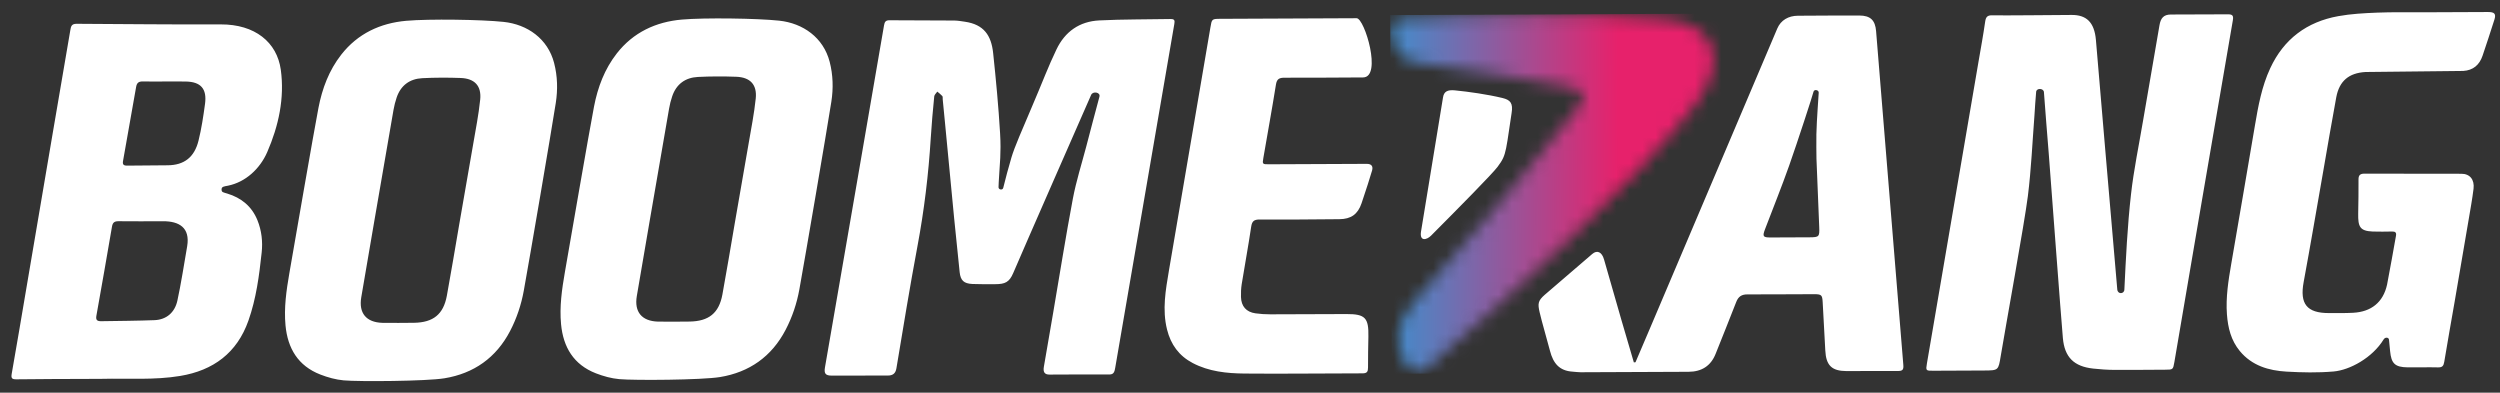 <svg width="191" height="30" viewBox="0 0 191 30" fill="none" xmlns="http://www.w3.org/2000/svg">
<rect x="0" y="0" width="191" height="30" fill="#333333" stroke="none"/>
<mask id="mask0_403_23321" style="mask-type:luminance" maskUnits="userSpaceOnUse" x="106" y="1" width="25" height="28">
<path d="M107.16 1.437C106.487 1.48 106.216 1.975 106.406 2.92C106.568 3.747 107.118 4.637 108.167 4.785C111.346 5.232 116.314 5.962 119.778 6.621C121.206 6.892 121.251 7.365 120.386 8.443C117.704 11.78 113.12 17.36 108.131 22.948C106.441 24.842 106.639 26.439 107.314 27.668C107.72 28.405 108.529 28.536 108.975 28.155C115.735 22.369 124.982 13.888 129.516 8.006C131.919 4.889 131.319 1.815 127.121 1.449C123.969 1.172 120.526 1.08 117.21 1.095C113.508 1.111 109.964 1.261 107.16 1.438" fill="white"/>
</mask>
<g mask="url(#mask0_403_23321)">
<path d="M131.901 1.04L106.213 1.152L106.333 28.554L132.021 28.443L131.901 1.04Z" fill="url(#paint0_linear_403_23321)"/>
</g>
<path d="M190.57 1.508C190.261 2.468 189.992 3.31 189.666 4.262C189.429 4.958 188.951 5.373 188.192 5.42C186.916 5.425 182.127 5.495 180.727 5.501C179.457 5.574 178.723 6.183 178.49 7.433C178.139 9.311 177.826 11.197 177.495 13.081C177 15.904 176.52 18.73 175.999 21.55C175.691 23.213 176.238 23.92 177.927 23.919C178.545 23.919 179.165 23.93 179.781 23.896C181.163 23.823 182.074 23.096 182.371 21.75C182.662 20.26 182.823 19.264 183.051 18.023C183.099 17.768 183.005 17.683 182.759 17.688C182.33 17.696 181.7 17.707 181.272 17.689C180.277 17.648 180.154 17.304 180.166 16.328C180.177 15.456 180.202 14.584 180.19 13.712C180.186 13.375 180.329 13.269 180.633 13.267C181.845 13.262 187.4 13.278 188.048 13.276C188.695 13.273 189.062 13.719 188.979 14.419C188.882 15.215 188.735 16.005 188.602 16.796C188.246 18.9 187.888 21.002 187.525 23.105C187.266 24.618 186.987 26.129 186.741 27.644C186.689 27.959 186.59 28.078 186.257 28.068C185.485 28.047 184.713 28.078 183.94 28.066C182.973 28.051 182.695 27.775 182.604 26.826C182.58 26.575 182.552 26.266 182.519 25.952C182.499 25.767 182.23 25.735 182.107 25.936C181.253 27.336 179.519 28.275 178.291 28.381C177.064 28.487 175.887 28.459 174.689 28.392C173.324 28.313 172.049 27.938 171.125 26.824C170.45 26.01 170.214 25.04 170.138 24.02C170.042 22.713 170.248 21.431 170.469 20.15C171.074 16.635 171.68 13.12 172.274 9.602C172.527 8.102 172.796 6.612 173.445 5.215C174.482 2.981 176.243 1.668 178.645 1.234C179.619 1.057 180.621 1.005 181.612 0.965C182.795 0.917 183.982 0.944 185.166 0.939C186.866 0.933 188.376 0.923 190.076 0.918C190.565 0.917 190.721 1.041 190.57 1.509M21.453 5.326C21.751 7.491 21.288 9.619 20.415 11.624C19.864 12.891 18.759 13.918 17.413 14.187C17.123 14.245 16.909 14.245 16.928 14.506C16.944 14.694 17.042 14.691 17.361 14.788C18.434 15.112 19.236 15.761 19.666 16.82C19.988 17.615 20.082 18.451 19.992 19.288C19.804 21.051 19.574 22.816 18.978 24.501C18.108 26.96 16.304 28.302 13.76 28.723C11.783 29.051 9.788 28.895 7.8 28.943C7.457 28.951 7.114 28.946 6.771 28.948C4.934 28.956 3.099 28.956 1.262 28.98C0.915 28.984 0.834 28.901 0.895 28.555C1.293 26.303 1.67 24.048 2.053 21.794C2.707 17.942 3.36 14.091 4.017 10.238C4.466 7.597 4.923 4.958 5.371 2.316C5.419 2.034 5.451 1.816 5.85 1.818C9.521 1.837 13.194 1.88 16.865 1.864C19.472 1.852 21.161 3.222 21.453 5.327M12.466 16.903C11.266 16.909 10.2 16.912 9.068 16.901C8.756 16.898 8.61 16.988 8.556 17.314C8.17 19.586 7.768 21.854 7.364 24.123C7.307 24.447 7.416 24.544 7.738 24.54C8.838 24.525 10.682 24.505 11.802 24.46C12.716 24.424 13.351 23.876 13.551 22.974C13.798 21.86 14.109 19.947 14.299 18.819C14.543 17.378 13.666 16.898 12.466 16.903M14.196 6.229C13.098 6.21 11.999 6.242 10.903 6.223C10.571 6.218 10.45 6.354 10.399 6.646C10.07 8.527 9.739 10.409 9.401 12.289C9.351 12.56 9.431 12.655 9.709 12.654C10.456 12.651 12.052 12.632 12.797 12.628C14.088 12.622 14.855 11.997 15.165 10.751C15.395 9.827 15.536 8.878 15.664 7.933C15.819 6.788 15.345 6.248 14.196 6.229M89.438 1.453C87.618 1.489 85.797 1.468 83.98 1.56C82.474 1.637 81.364 2.412 80.711 3.784C80.41 4.416 80.126 5.057 79.862 5.705C79.225 7.276 78.402 9.177 77.872 10.437C77.587 11.116 77.388 11.65 77.277 12.021C77.038 12.828 76.834 13.6 76.647 14.354C76.598 14.546 76.294 14.505 76.287 14.306C76.281 14.118 76.41 12.296 76.419 12.064C76.441 11.519 76.456 11.011 76.407 10.187C76.286 8.142 76.093 6.099 75.877 4.06C75.734 2.696 75.162 1.869 73.718 1.66C73.447 1.62 73.174 1.572 72.902 1.569C71.255 1.557 69.607 1.56 67.959 1.548C67.672 1.545 67.585 1.665 67.541 1.933C67.361 3.026 63.739 23.957 63.028 28.065C62.946 28.538 63.064 28.698 63.553 28.697C65.029 28.692 67.486 28.693 67.837 28.691C68.189 28.69 68.416 28.553 68.485 28.144C69.005 25.029 69.512 21.912 70.094 18.809C70.608 16.067 70.94 13.31 71.111 10.529C71.175 9.472 71.273 8.417 71.376 7.362C71.389 7.234 71.528 7.12 71.61 7C71.739 7.111 71.88 7.211 71.992 7.338C72.037 7.392 72.015 7.502 72.023 7.588C72.079 8.166 72.136 8.744 72.192 9.322C72.427 11.771 72.657 14.22 72.896 16.668C73.03 18.045 73.17 19.421 73.318 20.797C73.388 21.431 73.636 21.662 74.289 21.696C74.752 21.721 75.566 21.713 76.043 21.711C76.773 21.708 77.109 21.571 77.41 20.862C78.007 19.445 83.292 7.411 83.364 7.248C83.493 6.949 84.093 7.04 83.997 7.388C83.652 8.656 83.323 9.928 82.988 11.2C82.641 12.52 82.223 13.828 81.969 15.166C81.421 18.068 80.961 20.984 80.462 23.895C80.194 25.457 79.818 27.62 79.749 28.034C79.681 28.45 79.825 28.62 80.186 28.618C80.547 28.617 83.122 28.602 84.77 28.61C85.113 28.612 85.159 28.352 85.203 28.095C85.66 25.42 89.324 4.081 89.719 1.828C89.766 1.562 89.732 1.449 89.438 1.454M63.514 7.776C63.148 10.102 61.516 19.656 61.072 22.107C60.877 23.186 60.531 24.221 60.021 25.199C58.957 27.242 57.249 28.441 55.006 28.808C53.626 29.034 48.471 29.072 47.311 28.966C46.706 28.912 46.094 28.741 45.525 28.521C43.824 27.858 43.03 26.522 42.865 24.768C42.738 23.429 42.928 22.108 43.157 20.794C43.553 18.508 45.013 10.068 45.383 8.141C45.667 6.669 46.187 5.28 47.124 4.081C48.379 2.472 50.109 1.67 52.086 1.496C53.842 1.341 57.85 1.401 59.527 1.578C61.348 1.772 62.905 2.864 63.387 4.723C63.647 5.728 63.673 6.758 63.514 7.776M57.739 7.52C57.847 6.467 57.318 5.904 56.25 5.865C55.274 5.828 54.293 5.83 53.317 5.879C52.355 5.929 51.673 6.427 51.357 7.355C51.253 7.66 51.172 7.978 51.118 8.297C50.621 11.137 50.133 13.979 49.645 16.82C49.313 18.754 48.979 20.688 48.652 22.622C48.448 23.828 49.031 24.534 50.266 24.571C50.695 24.585 52.308 24.573 52.686 24.567C54.15 24.544 54.928 23.925 55.191 22.504C55.522 20.71 55.815 18.907 56.127 17.108C56.483 15.057 56.845 13.008 57.196 10.957C57.392 9.813 57.62 8.673 57.739 7.521M42.335 4.817C42.596 5.821 42.62 6.852 42.461 7.87C42.097 10.195 40.464 19.75 40.019 22.2C39.824 23.279 39.48 24.314 38.97 25.292C37.905 27.336 36.196 28.534 33.955 28.901C32.575 29.128 27.418 29.165 26.258 29.06C25.653 29.006 25.041 28.835 24.473 28.614C22.771 27.952 21.978 26.616 21.813 24.861C21.687 23.522 21.877 22.202 22.104 20.888C22.5 18.602 23.96 10.161 24.331 8.235C24.615 6.762 25.135 5.373 26.072 4.175C27.328 2.566 29.057 1.764 31.034 1.589C32.791 1.434 36.798 1.494 38.474 1.672C40.296 1.865 41.854 2.958 42.336 4.817M36.687 7.614C36.796 6.56 36.265 5.998 35.198 5.958C34.221 5.922 33.241 5.923 32.264 5.973C31.304 6.022 30.622 6.52 30.305 7.448C30.201 7.754 30.121 8.071 30.065 8.39C29.57 11.23 29.082 14.072 28.593 16.913C28.261 18.847 27.927 20.781 27.6 22.715C27.396 23.922 27.979 24.628 29.213 24.665C29.643 24.679 31.256 24.666 31.634 24.661C33.098 24.637 33.876 24.018 34.139 22.598C34.47 20.803 34.763 19.001 35.075 17.202C35.431 15.151 35.793 13.101 36.144 11.051C36.34 9.907 36.568 8.766 36.686 7.614M143.334 2.385C143.531 4.751 144.543 17.289 145.414 27.878C145.444 28.24 145.363 28.349 144.991 28.344C143.686 28.33 142.382 28.355 141.076 28.351C139.94 28.346 139.509 27.913 139.452 26.769C139.389 25.54 139.321 24.312 139.252 23.082C139.221 22.537 139.165 22.477 138.596 22.476C136.896 22.477 135.196 22.497 133.497 22.492C133.059 22.49 132.806 22.66 132.647 23.073C132.139 24.396 131.597 25.707 131.077 27.025C130.706 27.968 129.995 28.401 129.002 28.405C126.254 28.42 123.507 28.432 120.761 28.44C120.556 28.441 120.35 28.408 120.145 28.394C119.136 28.331 118.667 27.759 118.42 26.807C118.161 25.81 117.808 24.641 117.629 23.865C117.477 23.205 117.494 22.981 118.016 22.525C118.536 22.069 121.276 19.723 121.649 19.403C122.023 19.083 122.385 19.244 122.551 19.834C122.886 21.009 123.456 23.006 123.876 24.448C124.193 25.526 124.509 26.605 124.825 27.684C124.867 27.682 124.908 27.68 124.951 27.678C125.319 26.817 125.689 25.957 126.053 25.096C129.22 17.626 135.519 2.804 135.786 2.174C136.054 1.546 136.632 1.205 137.359 1.202C138.921 1.197 140.484 1.178 142.045 1.185C142.899 1.189 143.264 1.535 143.335 2.385M138.773 10.227C138.794 9.168 138.945 7.29 138.95 7.076C138.956 6.862 138.595 6.799 138.55 7.015C138.506 7.232 137.334 10.834 136.692 12.651C136.118 14.277 135.47 15.876 134.857 17.488C134.635 18.067 134.686 18.145 135.284 18.143C136.281 18.14 137.276 18.136 138.272 18.13C138.98 18.126 139.019 18.077 138.989 17.35C138.919 15.676 138.853 14.003 138.778 12.132C138.776 11.629 138.758 10.927 138.772 10.227M170.185 1.094C168.549 1.101 166.94 1.104 165.856 1.109C165.298 1.111 165.076 1.387 164.984 1.931C164.558 4.456 164.153 6.718 163.726 9.242C163.411 11.11 163.019 12.97 162.808 14.85C162.537 17.243 162.417 19.728 162.301 22.134C162.285 22.466 161.794 22.504 161.76 22.115C161.02 13.662 160.602 8.554 160.128 3.052C160.009 1.678 159.383 1.137 158.282 1.142C156.779 1.149 153.108 1.192 152.215 1.17C151.844 1.16 151.72 1.288 151.668 1.649C151.521 2.68 151.331 3.704 151.155 4.731C150.642 7.707 147.578 25.625 147.22 27.747C147.122 28.324 147.134 28.327 147.703 28.324C148.991 28.32 150.278 28.313 151.566 28.307C152.689 28.302 152.674 28.299 152.856 27.199C153.198 25.128 154.678 16.996 154.929 14.983C155.185 12.934 155.274 10.864 155.433 8.804C155.478 8.207 155.502 7.609 155.562 7.014C155.594 6.705 156.136 6.74 156.156 7.037C156.253 8.486 156.41 10.219 156.519 11.667C156.732 14.46 157.436 23.9 157.603 25.822C157.731 27.291 158.447 27.998 159.921 28.16C160.447 28.217 160.98 28.255 161.511 28.259C162.816 28.267 164.12 28.251 165.426 28.245C166.016 28.243 166.022 28.244 166.124 27.652C166.407 25.986 169.979 5.022 170.588 1.56C170.659 1.164 170.543 1.092 170.185 1.093M104.415 12.519C104.068 12.52 99.437 12.541 96.947 12.551C96.45 12.552 96.438 12.544 96.52 12.068C96.84 10.201 97.183 8.337 97.481 6.467C97.551 6.021 97.744 5.936 98.153 5.937C100.147 5.943 102.662 5.923 104.136 5.916C105.611 5.909 104.256 1.39 103.646 1.392C103.034 1.395 96.438 1.424 93.253 1.438C92.579 1.441 92.584 1.443 92.47 2.129C92.195 3.78 89.653 18.602 89.309 20.655C89.057 22.155 88.782 23.653 89.163 25.179C89.448 26.322 90.073 27.186 91.126 27.738C92.364 28.387 93.719 28.525 95.073 28.539C98.077 28.569 101.082 28.522 104.087 28.524C104.446 28.526 104.518 28.389 104.517 28.077C104.513 27.29 104.53 26.505 104.545 25.718C104.575 24.278 104.301 23.99 102.869 23.994C100.928 23.997 98.989 24.014 97.048 24.014C96.672 24.014 96.293 23.992 95.919 23.939C95.213 23.839 94.829 23.402 94.811 22.687C94.803 22.364 94.815 22.035 94.865 21.717C95.101 20.25 95.374 18.79 95.59 17.321C95.655 16.884 95.823 16.768 96.25 16.77C98.276 16.781 100.302 16.767 102.328 16.746C103.224 16.738 103.737 16.369 104.024 15.527C104.3 14.713 104.742 13.35 104.83 13.017C104.918 12.682 104.763 12.517 104.415 12.519M114.787 7.487C113.647 7.211 112.187 7.004 111.151 6.903C110.58 6.848 110.318 6.997 110.247 7.439C109.849 9.911 108.994 15.079 108.568 17.678C108.438 18.471 108.998 18.34 109.335 18.001C111.469 15.859 114.014 13.283 114.412 12.75C114.81 12.218 114.933 11.963 115.067 11.323C115.202 10.683 115.354 9.428 115.484 8.65C115.614 7.873 115.387 7.633 114.787 7.487Z" fill="white"/>
<defs>
<linearGradient id="paint0_linear_403_23321" x1="106.457" y1="14.921" x2="131.016" y2="14.813" gradientUnits="userSpaceOnUse">
<stop stop-color="#438CCB"/>
<stop offset="0.7" stop-color="#E7216B"/>
<stop offset="1" stop-color="#E7216B"/>
</linearGradient>
</defs>
</svg>
